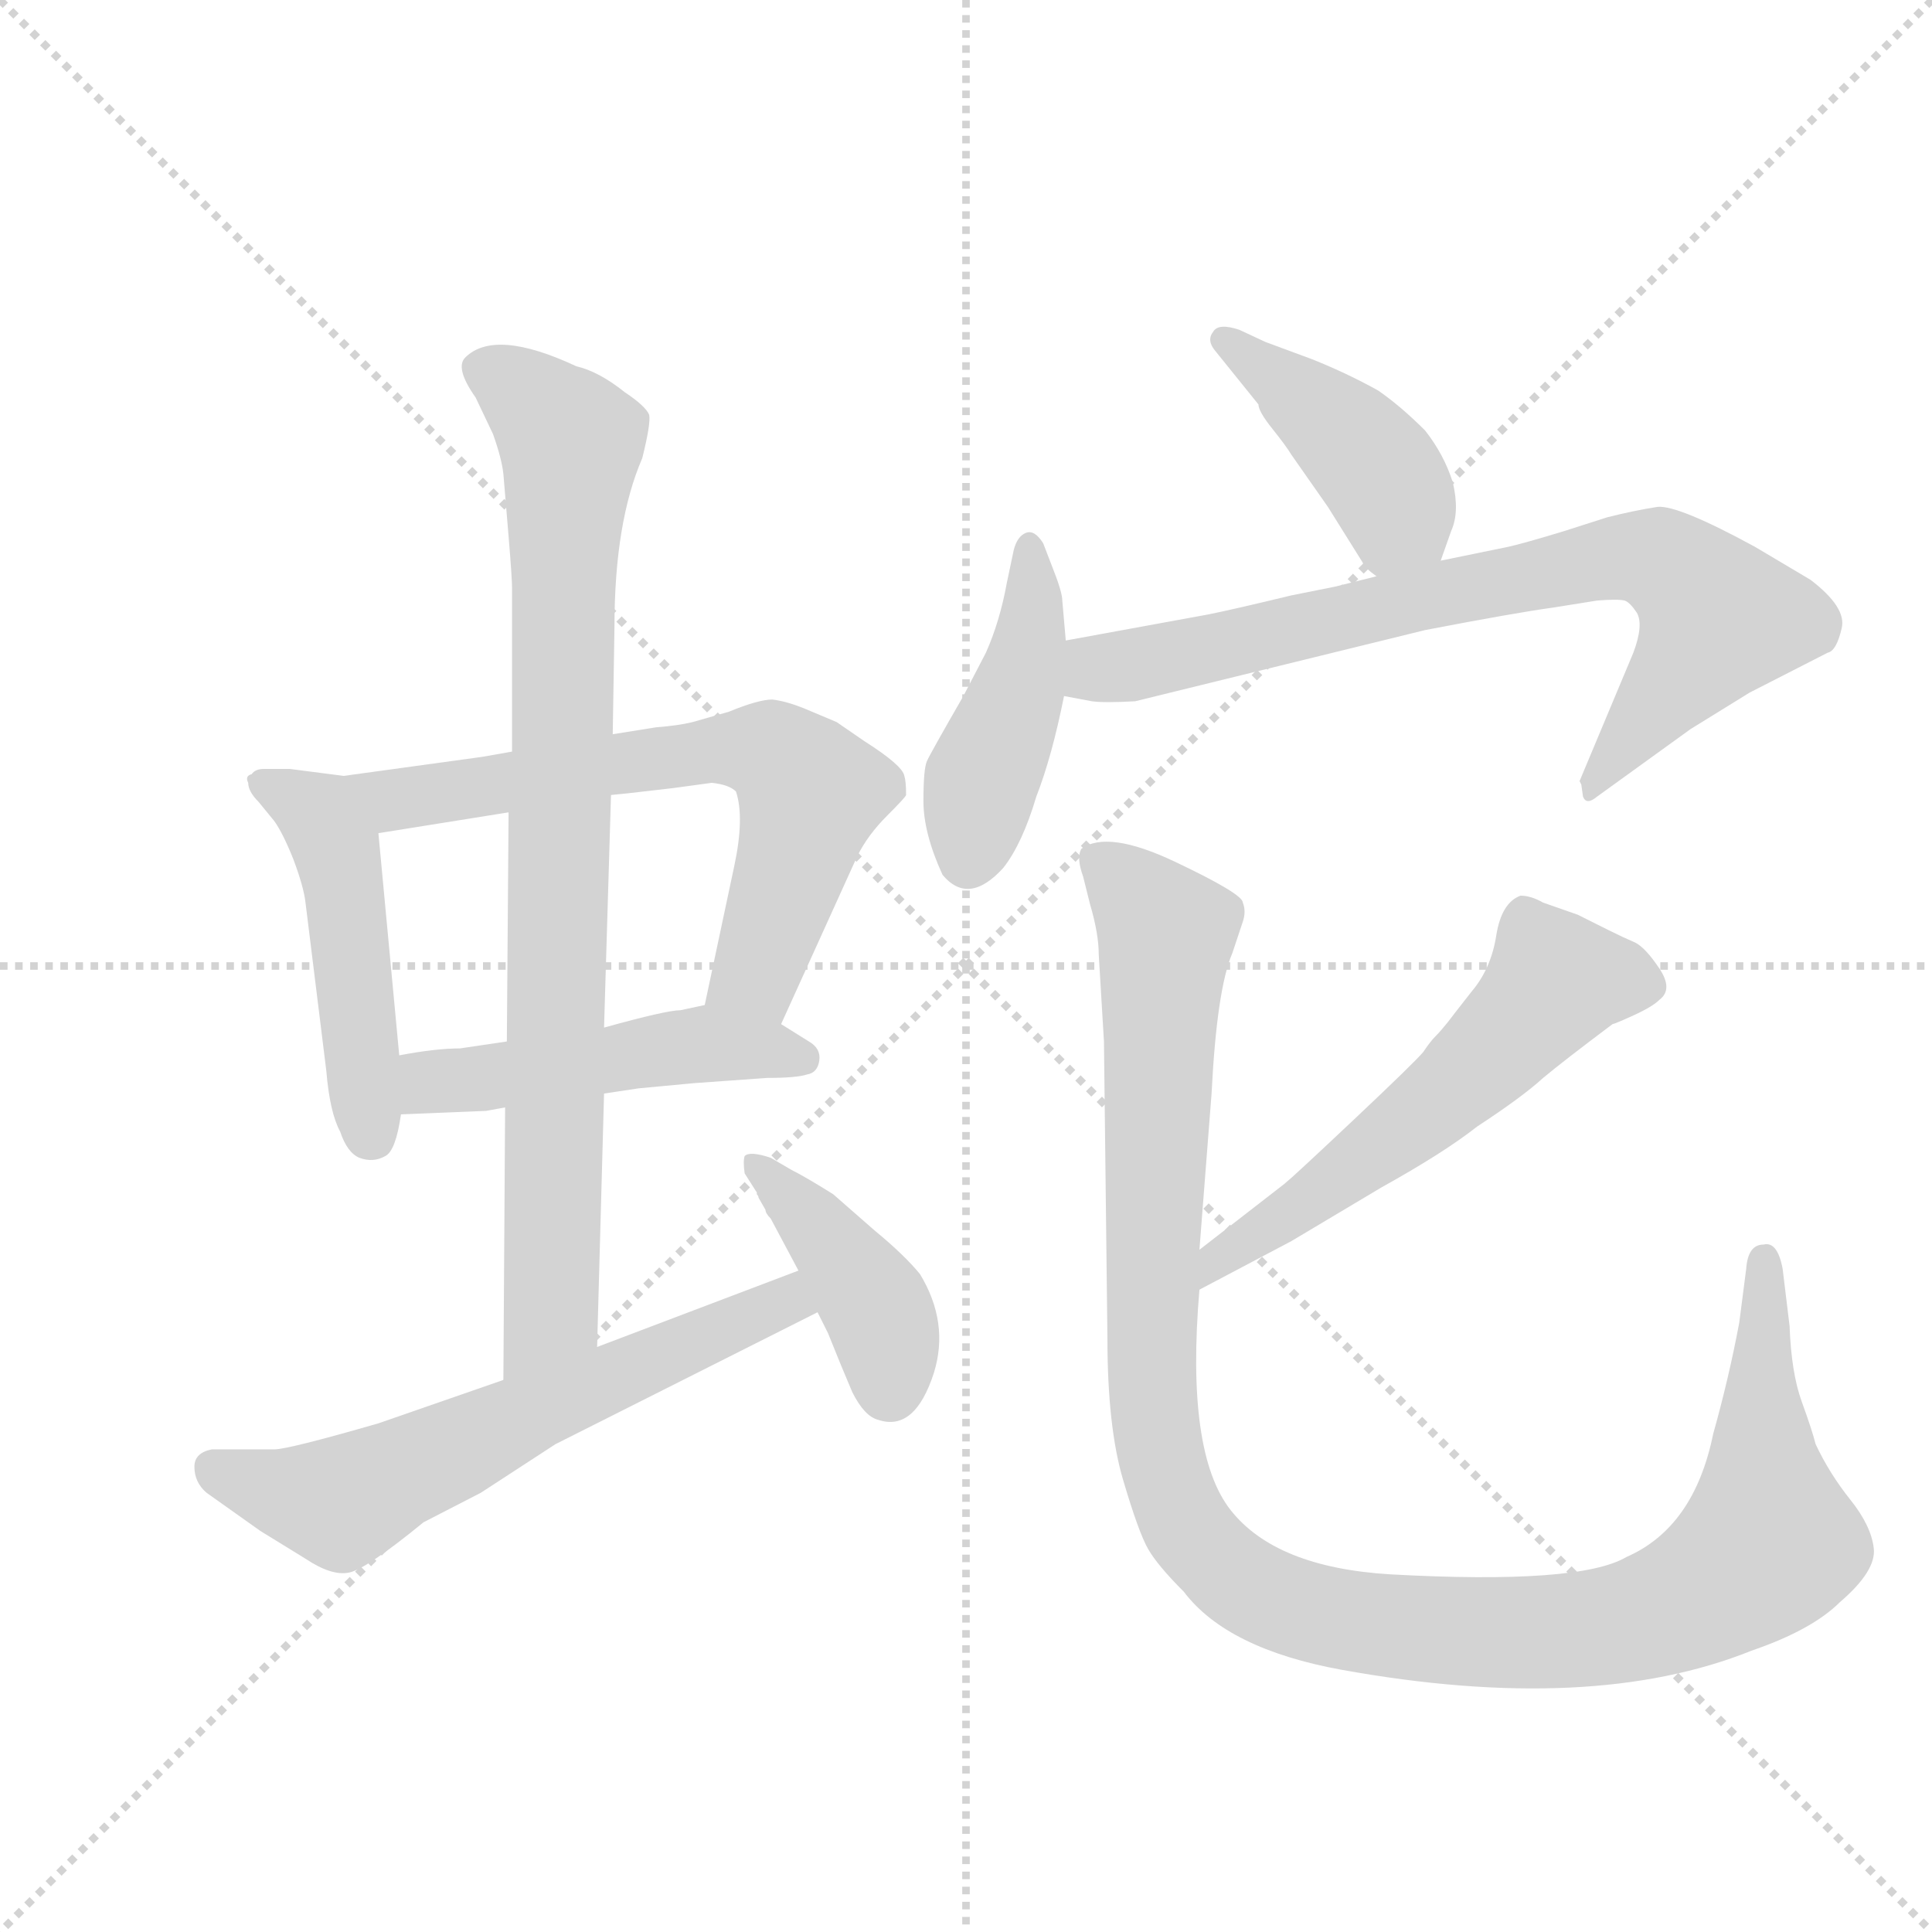 <svg version="1.1" viewBox="0 0 1024 1024" xmlns="http://www.w3.org/2000/svg">
  <g stroke="lightgray" stroke-dasharray="1,1" stroke-width="1" transform="scale(4, 4)">
    <line x1="0" y1="0" x2="256" y2="256"></line>
    <line x1="256" y1="0" x2="0" y2="256"></line>
    <line x1="128" y1="0" x2="128" y2="256"></line>
    <line x1="0" y1="128" x2="256" y2="128"></line>
  </g>
  <g transform="scale(0.92, -0.92) translate(60, -900)">
    <style type="text/css">
      
        @keyframes keyframes0 {
          from {
            stroke: blue;
            stroke-dashoffset: 482;
            stroke-width: 128;
          }
          61% {
            animation-timing-function: step-end;
            stroke: blue;
            stroke-dashoffset: 0;
            stroke-width: 128;
          }
          to {
            stroke: black;
            stroke-width: 1024;
          }
        }
        #make-me-a-hanzi-animation-0 {
          animation: keyframes0 0.642s both;
          animation-delay: 0s;
          animation-timing-function: linear;
        }
      
        @keyframes keyframes1 {
          from {
            stroke: blue;
            stroke-dashoffset: 665;
            stroke-width: 128;
          }
          68% {
            animation-timing-function: step-end;
            stroke: blue;
            stroke-dashoffset: 0;
            stroke-width: 128;
          }
          to {
            stroke: black;
            stroke-width: 1024;
          }
        }
        #make-me-a-hanzi-animation-1 {
          animation: keyframes1 0.791s both;
          animation-delay: 0.642s;
          animation-timing-function: linear;
        }
      
        @keyframes keyframes2 {
          from {
            stroke: blue;
            stroke-dashoffset: 488;
            stroke-width: 128;
          }
          61% {
            animation-timing-function: step-end;
            stroke: blue;
            stroke-dashoffset: 0;
            stroke-width: 128;
          }
          to {
            stroke: black;
            stroke-width: 1024;
          }
        }
        #make-me-a-hanzi-animation-2 {
          animation: keyframes2 0.647s both;
          animation-delay: 1.433s;
          animation-timing-function: linear;
        }
      
        @keyframes keyframes3 {
          from {
            stroke: blue;
            stroke-dashoffset: 862;
            stroke-width: 128;
          }
          74% {
            animation-timing-function: step-end;
            stroke: blue;
            stroke-dashoffset: 0;
            stroke-width: 128;
          }
          to {
            stroke: black;
            stroke-width: 1024;
          }
        }
        #make-me-a-hanzi-animation-3 {
          animation: keyframes3 0.951s both;
          animation-delay: 2.081s;
          animation-timing-function: linear;
        }
      
        @keyframes keyframes4 {
          from {
            stroke: blue;
            stroke-dashoffset: 621;
            stroke-width: 128;
          }
          67% {
            animation-timing-function: step-end;
            stroke: blue;
            stroke-dashoffset: 0;
            stroke-width: 128;
          }
          to {
            stroke: black;
            stroke-width: 1024;
          }
        }
        #make-me-a-hanzi-animation-4 {
          animation: keyframes4 0.755s both;
          animation-delay: 3.032s;
          animation-timing-function: linear;
        }
      
        @keyframes keyframes5 {
          from {
            stroke: blue;
            stroke-dashoffset: 411;
            stroke-width: 128;
          }
          57% {
            animation-timing-function: step-end;
            stroke: blue;
            stroke-dashoffset: 0;
            stroke-width: 128;
          }
          to {
            stroke: black;
            stroke-width: 1024;
          }
        }
        #make-me-a-hanzi-animation-5 {
          animation: keyframes5 0.584s both;
          animation-delay: 3.787s;
          animation-timing-function: linear;
        }
      
        @keyframes keyframes6 {
          from {
            stroke: blue;
            stroke-dashoffset: 424;
            stroke-width: 128;
          }
          58% {
            animation-timing-function: step-end;
            stroke: blue;
            stroke-dashoffset: 0;
            stroke-width: 128;
          }
          to {
            stroke: black;
            stroke-width: 1024;
          }
        }
        #make-me-a-hanzi-animation-6 {
          animation: keyframes6 0.595s both;
          animation-delay: 4.372s;
          animation-timing-function: linear;
        }
      
        @keyframes keyframes7 {
          from {
            stroke: blue;
            stroke-dashoffset: 440;
            stroke-width: 128;
          }
          59% {
            animation-timing-function: step-end;
            stroke: blue;
            stroke-dashoffset: 0;
            stroke-width: 128;
          }
          to {
            stroke: black;
            stroke-width: 1024;
          }
        }
        #make-me-a-hanzi-animation-7 {
          animation: keyframes7 0.608s both;
          animation-delay: 4.967s;
          animation-timing-function: linear;
        }
      
        @keyframes keyframes8 {
          from {
            stroke: blue;
            stroke-dashoffset: 776;
            stroke-width: 128;
          }
          72% {
            animation-timing-function: step-end;
            stroke: blue;
            stroke-dashoffset: 0;
            stroke-width: 128;
          }
          to {
            stroke: black;
            stroke-width: 1024;
          }
        }
        #make-me-a-hanzi-animation-8 {
          animation: keyframes8 0.882s both;
          animation-delay: 5.575s;
          animation-timing-function: linear;
        }
      
        @keyframes keyframes9 {
          from {
            stroke: blue;
            stroke-dashoffset: 574;
            stroke-width: 128;
          }
          65% {
            animation-timing-function: step-end;
            stroke: blue;
            stroke-dashoffset: 0;
            stroke-width: 128;
          }
          to {
            stroke: black;
            stroke-width: 1024;
          }
        }
        #make-me-a-hanzi-animation-9 {
          animation: keyframes9 0.717s both;
          animation-delay: 6.457s;
          animation-timing-function: linear;
        }
      
        @keyframes keyframes10 {
          from {
            stroke: blue;
            stroke-dashoffset: 1191;
            stroke-width: 128;
          }
          79% {
            animation-timing-function: step-end;
            stroke: blue;
            stroke-dashoffset: 0;
            stroke-width: 128;
          }
          to {
            stroke: black;
            stroke-width: 1024;
          }
        }
        #make-me-a-hanzi-animation-10 {
          animation: keyframes10 1.219s both;
          animation-delay: 7.174s;
          animation-timing-function: linear;
        }
      
    </style>
    
      <path d="M 138 453 L 107 457 L 92 457 Q 87 457 85 454 Q 81 453 83 449 Q 83 444 89 438 L 98 427 Q 103 420 109 405 Q 115 389 116 380 L 128 283 Q 130 259 136 248 Q 140 236 147 233 Q 155 230 162 234 Q 168 237 171 258 L 170 292 L 158 420 C 155 450 155 451 138 453 Z" fill="lightgray"></path>
    
      <path d="M 390 310 L 434 407 Q 440 419 451 430 Q 462 441 462 442 Q 462 450 461 453 Q 460 459 438 473 L 422 484 L 403 492 Q 393 496 385 497 Q 377 497 360 490 L 339 484 Q 331 482 318 481 L 293 477 L 235 467 L 218 464 L 138 453 C 108 449 128 415 158 420 L 233 432 L 292 442 L 302 443 L 328 446 L 350 449 Q 360 448 364 444 Q 369 429 363 401 L 346 321 C 340 292 378 283 390 310 Z" fill="lightgray"></path>
    
      <path d="M 288 270 L 308 273 L 340 276 L 382 279 Q 399 279 405 281 Q 411 282 412 289 Q 413 296 406 300 L 390 310 C 366 325 366 325 346 321 L 332 318 Q 324 318 288 308 L 232 300 L 205 296 Q 191 296 170 292 C 140 287 141 257 171 258 L 220 260 L 231 262 L 288 270 Z" fill="lightgray"></path>
    
      <path d="M 284 124 L 288 270 L 288 308 L 292 442 L 293 477 L 294 539 Q 294 599 310 636 Q 315 656 314 661 Q 312 666 300 674 Q 285 686 272 689 Q 225 711 208 694 Q 202 688 214 671 L 224 650 Q 229 636 230 627 L 233 591 Q 235 567 235 561 L 235 467 L 233 432 L 232 300 L 231 262 L 230 105 C 230 75 283 94 284 124 Z" fill="lightgray"></path>
    
      <path d="M 90 18 L 116 2 Q 131 -8 141 -6 Q 151 -4 184 23 L 217 40 L 260 68 L 411 144 C 438 157 428 179 400 168 L 284 124 L 230 105 L 158 80 Q 106 65 98 65 L 62 65 Q 52 63 52 55 Q 52 46 59 40 L 90 18 Z" fill="lightgray"></path>
    
      <path d="M 411 144 L 417 132 Q 425 112 431 98 Q 438 84 446 82 Q 467 75 478 109 Q 487 138 470 166 Q 461 177 444 191 L 420 212 Q 404 222 396 226 L 384 233 Q 372 237 369 234 Q 368 231 369 224 L 376 213 L 376 212 Q 377 211 377 210 L 381 203 Q 381 201 384 198 L 400 168 L 411 144 Z" fill="lightgray"></path>
    
      <path d="M 770 577 L 776 594 Q 781 605 777 622 Q 772 638 761 652 Q 747 666 734 675 Q 716 685 696 693 L 669 703 L 654 710 Q 642 714 639 709 Q 635 704 640 698 L 665 667 Q 665 663 673 653 Q 681 643 684 638 L 705 608 L 725 576 Q 726 573 733 568 C 756 549 760 549 770 577 Z" fill="lightgray"></path>
    
      <path d="M 554 531 L 552 554 Q 552 559 546 574 L 541 587 Q 536 595 531 593 Q 526 591 524 583 L 520 564 Q 516 542 508 524 L 495 499 Q 476 466 474 461.5 Q 472 457 472 438.5 Q 472 420 483 396 Q 498 378 518 400 Q 529 414 537 441 Q 546 464 553 499 L 554 531 Z" fill="lightgray"></path>
    
      <path d="M 553 499 L 569 496 Q 576 495 594 496 L 761 537 Q 813 547 835 550 L 860 554 Q 872 555 876 554 Q 879 553 883 547 Q 887 540 881 524 L 850 450 L 851 448 L 852 441 Q 854 436 860 441 L 914 480 L 948 501 L 993 524 Q 998 525 1001 538 Q 1004 550 983 566 L 951 585 Q 907 609 895 608 Q 882 606 866 602 L 841 594 Q 818 587 809 585 L 770 577 L 733 568 L 709 562 L 684 557 Q 651 549 636 546 L 554 531 C 524 526 523 504 553 499 Z" fill="lightgray"></path>
    
      <path d="M 631 157 L 684 185 L 736 216 Q 772 236 791 251 Q 817 268 829 279 Q 841 289 869 310 Q 870 310 881 315 Q 892 320 896 324 Q 904 330 896 342 Q 888 354 882 357 Q 875 360 867 364 L 849 373 L 829 380 Q 822 384 816 384 Q 805 380 802 361 Q 799 342 788 329 Q 777 315 774 311 Q 770 306 767 303 Q 764 300 760 294 Q 755 288 720 255 Q 685 222 680 218 L 631 180 C 607 162 604 143 631 157 Z" fill="lightgray"></path>
    
      <path d="M 576 300 L 578 129 Q 578 78 587 47.5 Q 596 17 601.5 7.5 Q 607 -2 622 -17 Q 647 -50 713 -62 Q 857 -88 949 -51 Q 984 -39 1000 -23 Q 1021 -5 1019.5 8 Q 1018 21 1006 36 Q 994 51 986 68 Q 984 76 978 92.5 Q 972 109 971 136 L 967 169 Q 964 185 956 183 Q 947 183 946 169 L 942 138 Q 936 106 927 74 Q 916 20 877 3 Q 850 -13 741 -7 Q 675 -3 649 30 Q 623 63 631 157 L 631 180 L 638 270 Q 641 330 650 351 L 656 369 Q 658 375 656 380 Q 656 385 617 403.5 Q 578 422 563 411 Q 560 406 564 395 L 568 379 Q 573 362 573 350 L 576 300 Z" fill="lightgray"></path>
    
    
      <clipPath id="make-me-a-hanzi-clip-0">
        <path d="M 138 453 L 107 457 L 92 457 Q 87 457 85 454 Q 81 453 83 449 Q 83 444 89 438 L 98 427 Q 103 420 109 405 Q 115 389 116 380 L 128 283 Q 130 259 136 248 Q 140 236 147 233 Q 155 230 162 234 Q 168 237 171 258 L 170 292 L 158 420 C 155 450 155 451 138 453 Z"></path>
      </clipPath>
      <path clip-path="url(#make-me-a-hanzi-clip-0)" d="M 92 449 L 123 431 L 134 411 L 154 245" fill="none" id="make-me-a-hanzi-animation-0" stroke-dasharray="354 708" stroke-linecap="round"></path>
    
      <clipPath id="make-me-a-hanzi-clip-1">
        <path d="M 390 310 L 434 407 Q 440 419 451 430 Q 462 441 462 442 Q 462 450 461 453 Q 460 459 438 473 L 422 484 L 403 492 Q 393 496 385 497 Q 377 497 360 490 L 339 484 Q 331 482 318 481 L 293 477 L 235 467 L 218 464 L 138 453 C 108 449 128 415 158 420 L 233 432 L 292 442 L 302 443 L 328 446 L 350 449 Q 360 448 364 444 Q 369 429 363 401 L 346 321 C 340 292 378 283 390 310 Z"></path>
      </clipPath>
      <path clip-path="url(#make-me-a-hanzi-clip-1)" d="M 145 450 L 167 439 L 349 468 L 389 464 L 404 449 L 405 433 L 377 341 L 355 326" fill="none" id="make-me-a-hanzi-animation-1" stroke-dasharray="537 1074" stroke-linecap="round"></path>
    
      <clipPath id="make-me-a-hanzi-clip-2">
        <path d="M 288 270 L 308 273 L 340 276 L 382 279 Q 399 279 405 281 Q 411 282 412 289 Q 413 296 406 300 L 390 310 C 366 325 366 325 346 321 L 332 318 Q 324 318 288 308 L 232 300 L 205 296 Q 191 296 170 292 C 140 287 141 257 171 258 L 220 260 L 231 262 L 288 270 Z"></path>
      </clipPath>
      <path clip-path="url(#make-me-a-hanzi-clip-2)" d="M 177 264 L 191 277 L 348 299 L 402 290" fill="none" id="make-me-a-hanzi-animation-2" stroke-dasharray="360 720" stroke-linecap="round"></path>
    
      <clipPath id="make-me-a-hanzi-clip-3">
        <path d="M 284 124 L 288 270 L 288 308 L 292 442 L 293 477 L 294 539 Q 294 599 310 636 Q 315 656 314 661 Q 312 666 300 674 Q 285 686 272 689 Q 225 711 208 694 Q 202 688 214 671 L 224 650 Q 229 636 230 627 L 233 591 Q 235 567 235 561 L 235 467 L 233 432 L 232 300 L 231 262 L 230 105 C 230 75 283 94 284 124 Z"></path>
      </clipPath>
      <path clip-path="url(#make-me-a-hanzi-clip-3)" d="M 218 688 L 252 665 L 269 645 L 257 144 L 235 113" fill="none" id="make-me-a-hanzi-animation-3" stroke-dasharray="734 1468" stroke-linecap="round"></path>
    
      <clipPath id="make-me-a-hanzi-clip-4">
        <path d="M 90 18 L 116 2 Q 131 -8 141 -6 Q 151 -4 184 23 L 217 40 L 260 68 L 411 144 C 438 157 428 179 400 168 L 284 124 L 230 105 L 158 80 Q 106 65 98 65 L 62 65 Q 52 63 52 55 Q 52 46 59 40 L 90 18 Z"></path>
      </clipPath>
      <path clip-path="url(#make-me-a-hanzi-clip-4)" d="M 64 53 L 111 38 L 141 36 L 393 150 L 395 159" fill="none" id="make-me-a-hanzi-animation-4" stroke-dasharray="493 986" stroke-linecap="round"></path>
    
      <clipPath id="make-me-a-hanzi-clip-5">
        <path d="M 411 144 L 417 132 Q 425 112 431 98 Q 438 84 446 82 Q 467 75 478 109 Q 487 138 470 166 Q 461 177 444 191 L 420 212 Q 404 222 396 226 L 384 233 Q 372 237 369 234 Q 368 231 369 224 L 376 213 L 376 212 Q 377 211 377 210 L 381 203 Q 381 201 384 198 L 400 168 L 411 144 Z"></path>
      </clipPath>
      <path clip-path="url(#make-me-a-hanzi-clip-5)" d="M 376 229 L 423 179 L 446 145 L 453 100" fill="none" id="make-me-a-hanzi-animation-5" stroke-dasharray="283 566" stroke-linecap="round"></path>
    
      <clipPath id="make-me-a-hanzi-clip-6">
        <path d="M 770 577 L 776 594 Q 781 605 777 622 Q 772 638 761 652 Q 747 666 734 675 Q 716 685 696 693 L 669 703 L 654 710 Q 642 714 639 709 Q 635 704 640 698 L 665 667 Q 665 663 673 653 Q 681 643 684 638 L 705 608 L 725 576 Q 726 573 733 568 C 756 549 760 549 770 577 Z"></path>
      </clipPath>
      <path clip-path="url(#make-me-a-hanzi-clip-6)" d="M 647 704 L 683 678 L 735 627 L 745 607 L 737 580" fill="none" id="make-me-a-hanzi-animation-6" stroke-dasharray="296 592" stroke-linecap="round"></path>
    
      <clipPath id="make-me-a-hanzi-clip-7">
        <path d="M 554 531 L 552 554 Q 552 559 546 574 L 541 587 Q 536 595 531 593 Q 526 591 524 583 L 520 564 Q 516 542 508 524 L 495 499 Q 476 466 474 461.5 Q 472 457 472 438.5 Q 472 420 483 396 Q 498 378 518 400 Q 529 414 537 441 Q 546 464 553 499 L 554 531 Z"></path>
      </clipPath>
      <path clip-path="url(#make-me-a-hanzi-clip-7)" d="M 533 584 L 534 535 L 505 450 L 498 405" fill="none" id="make-me-a-hanzi-animation-7" stroke-dasharray="312 624" stroke-linecap="round"></path>
    
      <clipPath id="make-me-a-hanzi-clip-8">
        <path d="M 553 499 L 569 496 Q 576 495 594 496 L 761 537 Q 813 547 835 550 L 860 554 Q 872 555 876 554 Q 879 553 883 547 Q 887 540 881 524 L 850 450 L 851 448 L 852 441 Q 854 436 860 441 L 914 480 L 948 501 L 993 524 Q 998 525 1001 538 Q 1004 550 983 566 L 951 585 Q 907 609 895 608 Q 882 606 866 602 L 841 594 Q 818 587 809 585 L 770 577 L 733 568 L 709 562 L 684 557 Q 651 549 636 546 L 554 531 C 524 526 523 504 553 499 Z"></path>
      </clipPath>
      <path clip-path="url(#make-me-a-hanzi-clip-8)" d="M 558 504 L 572 515 L 854 576 L 892 578 L 909 569 L 930 544 L 856 445" fill="none" id="make-me-a-hanzi-animation-8" stroke-dasharray="648 1296" stroke-linecap="round"></path>
    
      <clipPath id="make-me-a-hanzi-clip-9">
        <path d="M 631 157 L 684 185 L 736 216 Q 772 236 791 251 Q 817 268 829 279 Q 841 289 869 310 Q 870 310 881 315 Q 892 320 896 324 Q 904 330 896 342 Q 888 354 882 357 Q 875 360 867 364 L 849 373 L 829 380 Q 822 384 816 384 Q 805 380 802 361 Q 799 342 788 329 Q 777 315 774 311 Q 770 306 767 303 Q 764 300 760 294 Q 755 288 720 255 Q 685 222 680 218 L 631 180 C 607 162 604 143 631 157 Z"></path>
      </clipPath>
      <path clip-path="url(#make-me-a-hanzi-clip-9)" d="M 888 333 L 836 335 L 784 279 L 693 208 L 643 177 L 636 163" fill="none" id="make-me-a-hanzi-animation-9" stroke-dasharray="446 892" stroke-linecap="round"></path>
    
      <clipPath id="make-me-a-hanzi-clip-10">
        <path d="M 576 300 L 578 129 Q 578 78 587 47.5 Q 596 17 601.5 7.5 Q 607 -2 622 -17 Q 647 -50 713 -62 Q 857 -88 949 -51 Q 984 -39 1000 -23 Q 1021 -5 1019.5 8 Q 1018 21 1006 36 Q 994 51 986 68 Q 984 76 978 92.5 Q 972 109 971 136 L 967 169 Q 964 185 956 183 Q 947 183 946 169 L 942 138 Q 936 106 927 74 Q 916 20 877 3 Q 850 -13 741 -7 Q 675 -3 649 30 Q 623 63 631 157 L 631 180 L 638 270 Q 641 330 650 351 L 656 369 Q 658 375 656 380 Q 656 385 617 403.5 Q 578 422 563 411 Q 560 406 564 395 L 568 379 Q 573 362 573 350 L 576 300 Z"></path>
      </clipPath>
      <path clip-path="url(#make-me-a-hanzi-clip-10)" d="M 570 406 L 611 365 L 603 137 L 607 69 L 626 17 L 660 -15 L 729 -35 L 828 -41 L 883 -33 L 928 -14 L 959 11 L 956 174" fill="none" id="make-me-a-hanzi-animation-10" stroke-dasharray="1063 2126" stroke-linecap="round"></path>
    
  </g>
</svg>
